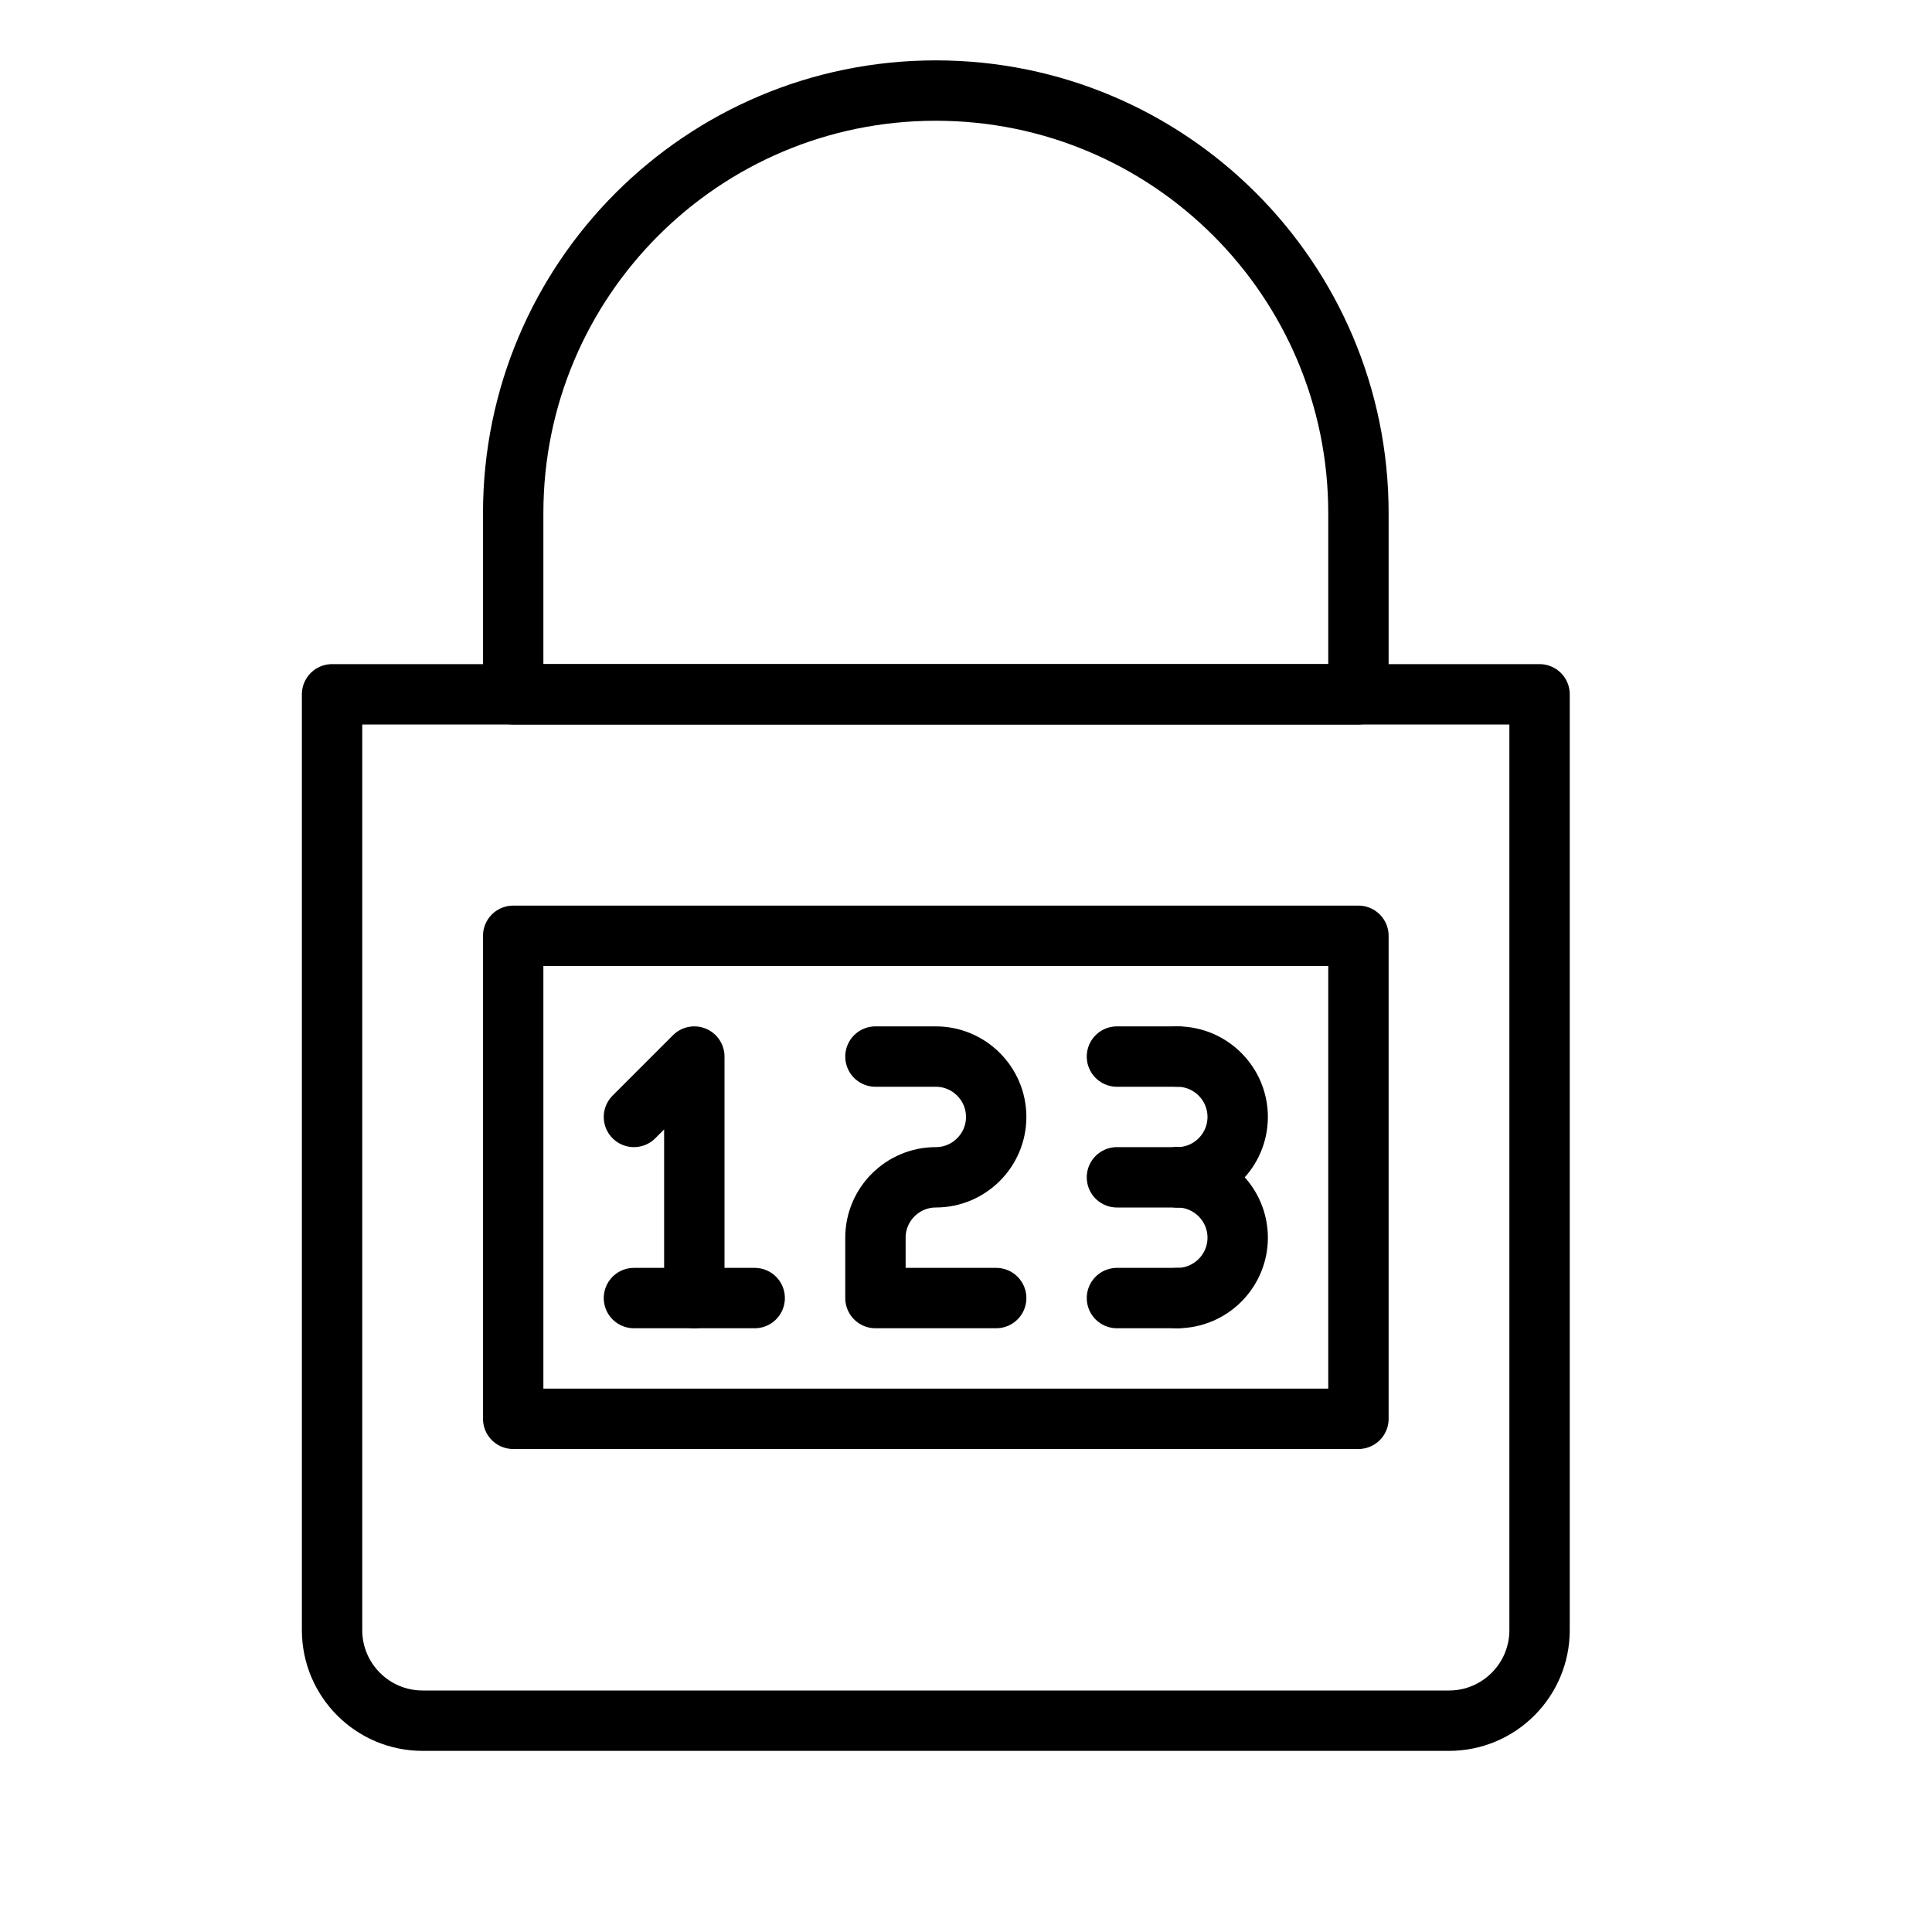 <?xml version="1.0" encoding="UTF-8"?>
<svg xmlns="http://www.w3.org/2000/svg" xmlns:xlink="http://www.w3.org/1999/xlink" width="32pt" height="32pt" viewBox="0 0 32 32">
<path fill="none" stroke-width="2" stroke-linecap="round" stroke-linejoin="round" stroke="rgb(0%, 0%, 0%)" stroke-opacity="1" stroke-miterlimit="10" d="M 0 0 L 28 0 L 28 16 L 0 16 Z M 0 0 " transform="matrix(0.5, 0, 0, 0.5, 8.5, 15.5)"/>
<path fill="none" stroke-width="2" stroke-linecap="round" stroke-linejoin="round" stroke="rgb(0%, 0%, 0%)" stroke-opacity="1" stroke-miterlimit="10" d="M 2 0 L 0 0 Z M 2 0 " transform="matrix(0.5, 0, 0, 0.5, 18.5, 21.5)"/>
<path fill="none" stroke-width="2" stroke-linecap="round" stroke-linejoin="round" stroke="rgb(0%, 0%, 0%)" stroke-opacity="1" stroke-miterlimit="10" d="M 2 0 L 0 0 Z M 2 0 " transform="matrix(0.5, 0, 0, 0.5, 18.5, 19.5)"/>
<path fill="none" stroke-width="2" stroke-linecap="round" stroke-linejoin="round" stroke="rgb(0%, 0%, 0%)" stroke-opacity="1" stroke-miterlimit="10" d="M 0 0 L 2 0 Z M 0 0 " transform="matrix(0.5, 0, 0, 0.5, 18.5, 17.5)"/>
<path fill="none" stroke-width="2" stroke-linecap="round" stroke-linejoin="round" stroke="rgb(0%, 0%, 0%)" stroke-opacity="1" stroke-miterlimit="10" d="M 0 4 C 1.102 4 2 3.102 2 2 C 2 0.898 1.102 0 0 0 " transform="matrix(0.5, 0, 0, 0.5, 19.5, 19.5)"/>
<path fill="none" stroke-width="2" stroke-linecap="round" stroke-linejoin="round" stroke="rgb(0%, 0%, 0%)" stroke-opacity="1" stroke-miterlimit="10" d="M 0 4 C 1.102 4 2 3.102 2 2 C 2 0.898 1.102 0 0 0 " transform="matrix(0.5, 0, 0, 0.5, 19.5, 17.5)"/>
<path fill="none" stroke-width="2" stroke-linecap="round" stroke-linejoin="round" stroke="rgb(0%, 0%, 0%)" stroke-opacity="1" stroke-miterlimit="10" d="M 4 8 L 0 8 L 0 6 C 0 4.898 0.898 4 2 4 C 3.102 4 4 3.102 4 2 C 4 0.898 3.102 0 2 0 L 0 0 " transform="matrix(0.5, 0, 0, 0.5, 14.5, 17.5)"/>
<path fill="none" stroke-width="2" stroke-linecap="round" stroke-linejoin="round" stroke="rgb(0%, 0%, 0%)" stroke-opacity="1" stroke-miterlimit="10" d="M 0 0 L 4 0 Z M 0 0 " transform="matrix(0.5, 0, 0, 0.5, 10.5, 21.5)"/>
<path fill="none" stroke-width="2" stroke-linecap="round" stroke-linejoin="round" stroke="rgb(0%, 0%, 0%)" stroke-opacity="1" stroke-miterlimit="10" d="M 0 2 L 2 0 L 2 8 " transform="matrix(0.5, 0, 0, 0.5, 10.5, 17.5)"/>
<path fill="none" stroke-width="2" stroke-linecap="round" stroke-linejoin="round" stroke="rgb(0%, 0%, 0%)" stroke-opacity="1" stroke-miterlimit="10" d="M 40 31 L 40 0 L 0 0 L 0 31 C 0 32.656 1.344 34 3 34 L 37 34 C 38.656 34 40 32.656 40 31 Z M 40 31 " transform="matrix(0.5, 0, 0, 0.5, 5.5, 11.5)"/>
<path fill="none" stroke-width="2" stroke-linecap="round" stroke-linejoin="round" stroke="rgb(0%, 0%, 0%)" stroke-opacity="1" stroke-miterlimit="10" d="M 0 20 L 0 14 C 0 6.266 6.266 0 14 0 C 21.734 0 28 6.266 28 14 L 28 20 Z M 0 20 " transform="matrix(0.5, 0, 0, 0.5, 8.5, 1.5)"/>
</svg>
